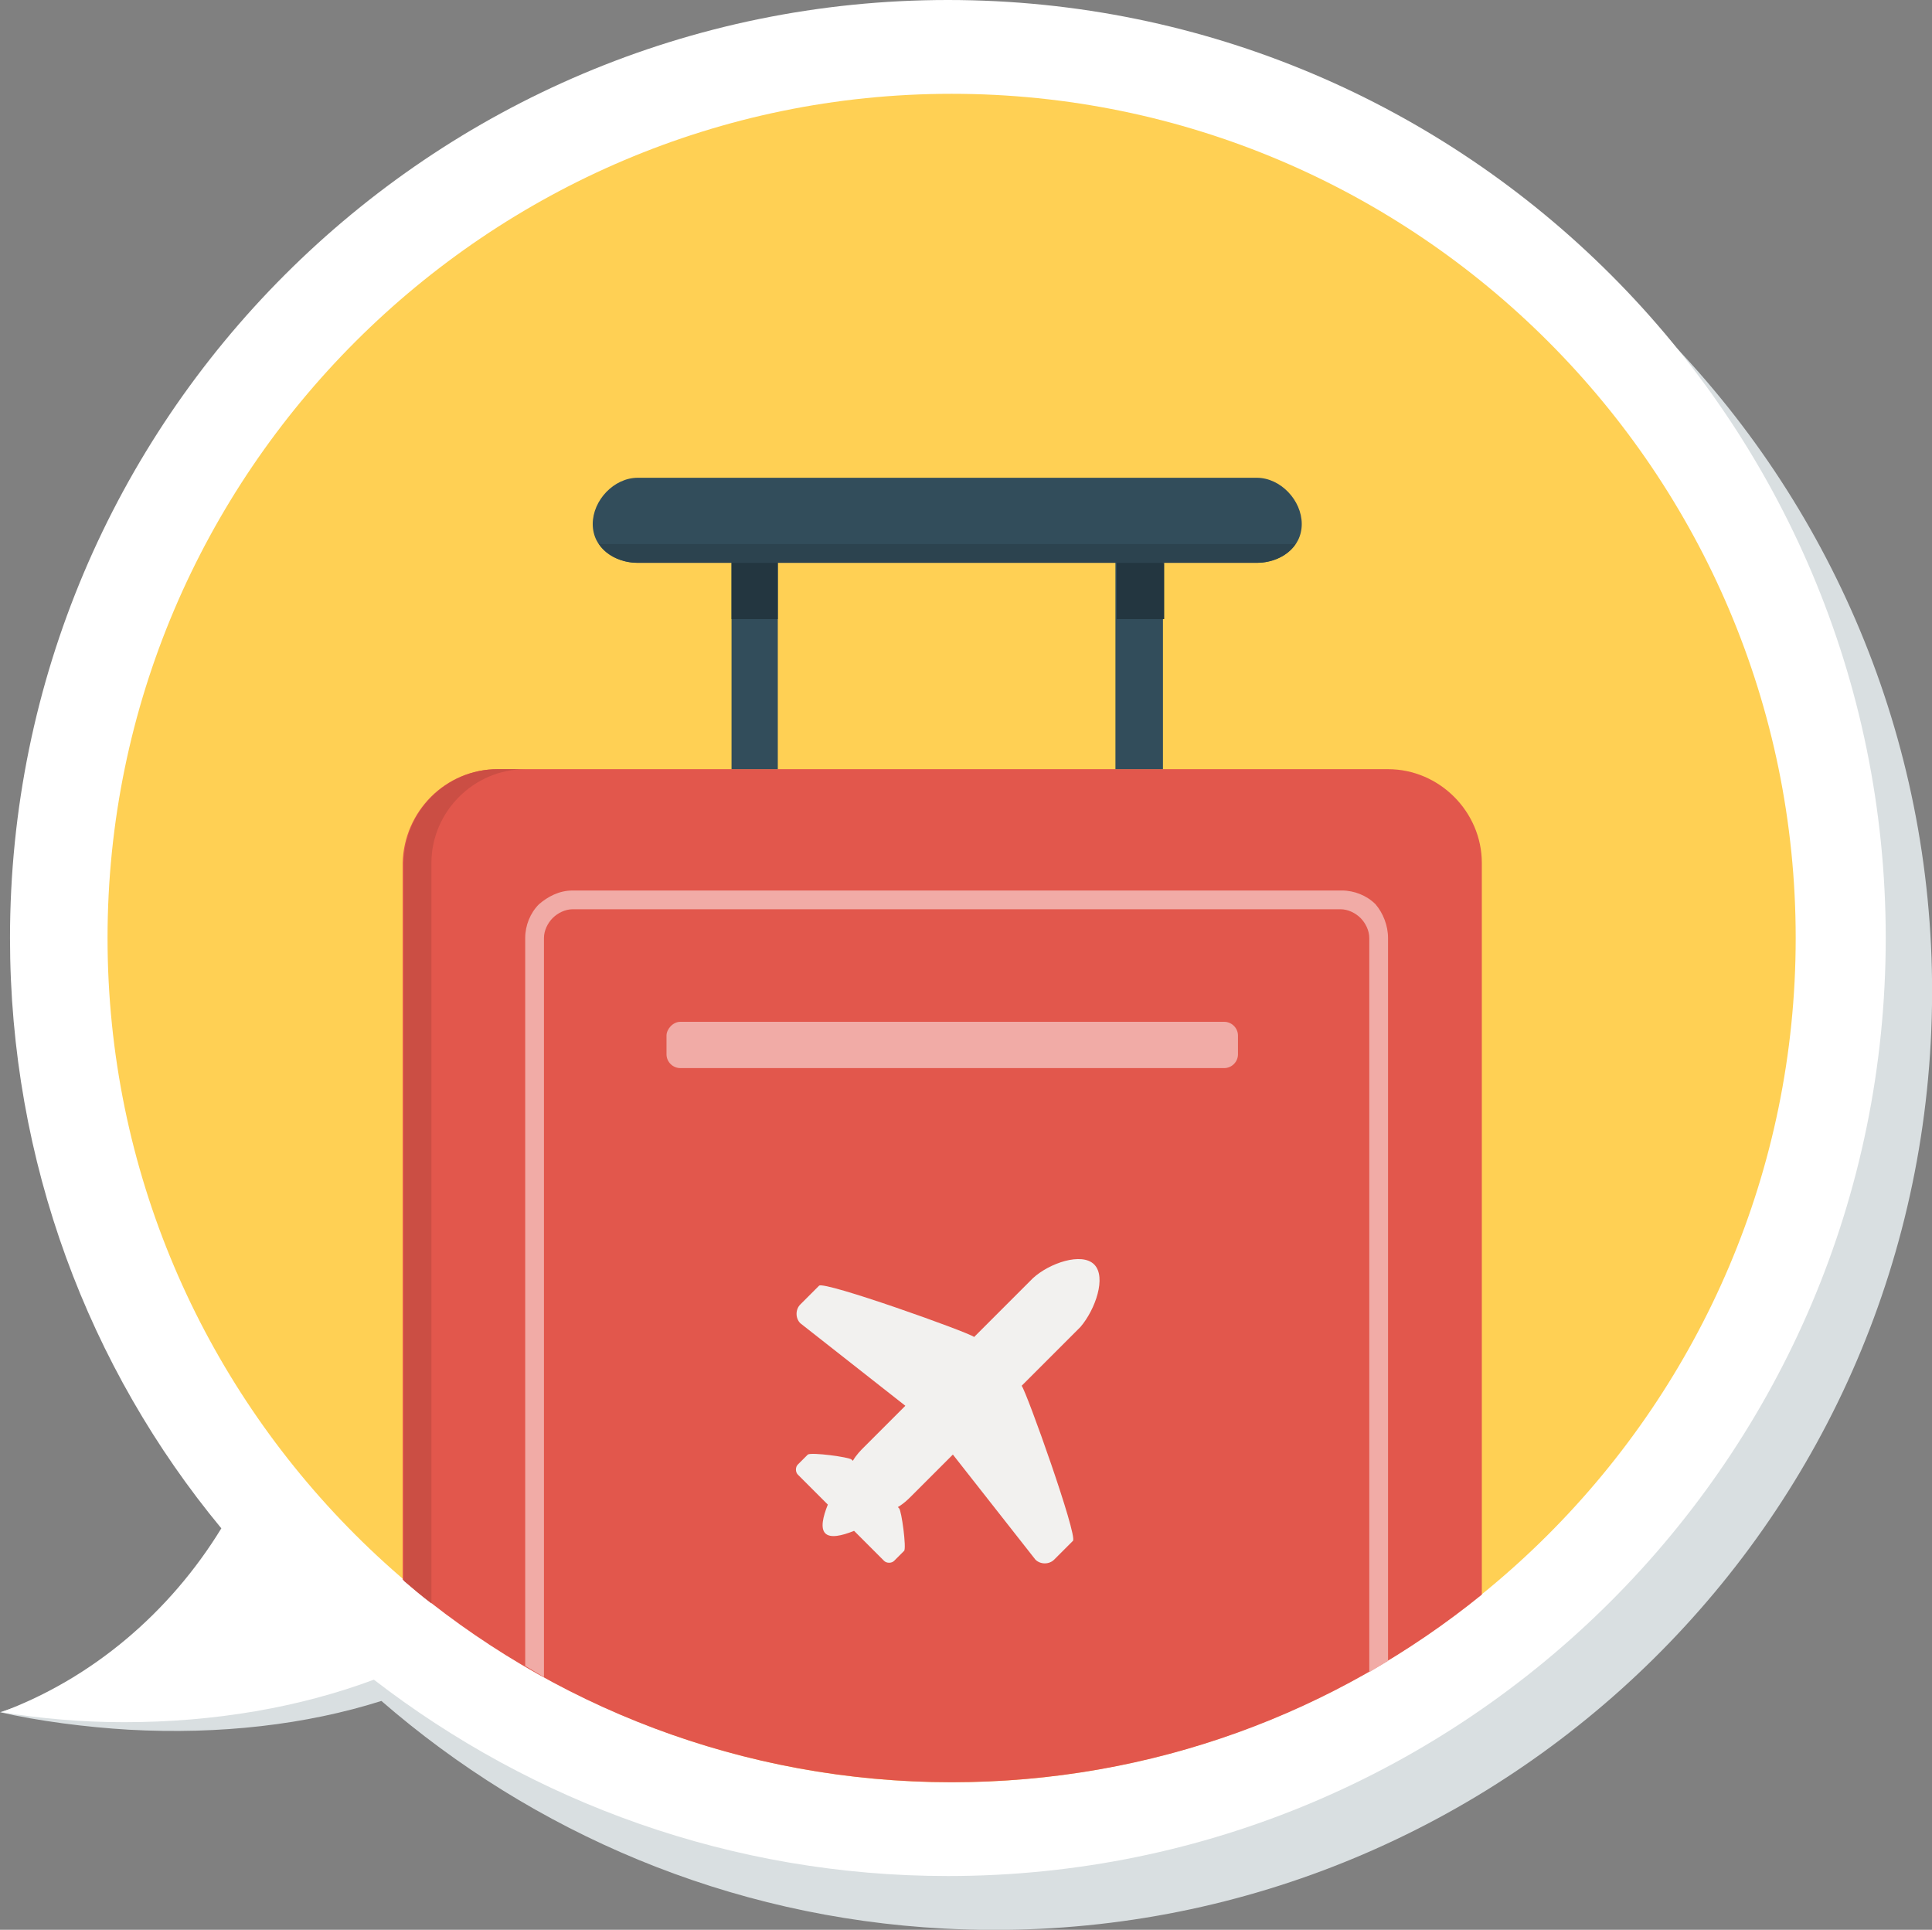 <?xml version="1.0" encoding="utf-8"?>
<!-- Generator: Adobe Illustrator 19.0.1, SVG Export Plug-In . SVG Version: 6.00 Build 0)  -->
<svg version="1.1" id="Layer_1" xmlns="http://www.w3.org/2000/svg" xmlns:xlink="http://www.w3.org/1999/xlink" x="0px" y="0px"
	 viewBox="0 0 154.5 154.3" style="enable-background:new 0 0 154.5 154.3;" xml:space="preserve">
<rect x="0" y="0" width="154.5" height="154.3" fill="#808080" stroke="none"/>
<style type="text/css">
	.st0{fill-rule:evenodd;clip-rule:evenodd;fill:#D9DFE1;}
	.st1{fill-rule:evenodd;clip-rule:evenodd;fill:#FFFFFF;}
	.st2{fill-rule:evenodd;clip-rule:evenodd;fill:#FFD054;}
	.st3{fill-rule:evenodd;clip-rule:evenodd;fill:#E2574C;}
	.st4{fill-rule:evenodd;clip-rule:evenodd;fill:#CB4E44;}
	.st5{fill-rule:evenodd;clip-rule:evenodd;fill:#F1ABA6;}
	.st6{opacity:0.502;fill-rule:evenodd;clip-rule:evenodd;fill:#FFFFFF;}
	.st7{fill-rule:evenodd;clip-rule:evenodd;fill:#324D5B;}
	.st8{fill-rule:evenodd;clip-rule:evenodd;fill:#2C434F;}
	.st9{fill-rule:evenodd;clip-rule:evenodd;fill:#233640;}
	.st10{fill-rule:evenodd;clip-rule:evenodd;fill:#F2F1EF;}
</style>
<g>
	<path class="st0" d="M154.4,83.3c-2.2,41.4-37.6,73.1-78.9,70.9c-17.3-0.9-32.9-7.7-45-18.2c-6,1.9-12.9,2.7-20.2,2.3
		c-3.4-0.2-7.3-0.7-10.3-1.4c7.4-2.3,14.4-7.1,18.8-13.6C9.1,109.9,3.7,93.1,4.6,75.3C6.8,33.9,42.2,2.2,83.5,4.4
		C124.9,6.6,156.6,41.9,154.4,83.3z"/>
	<path class="st1" d="M75.8,150c-17.3,0-33.2-5.9-45.9-15.7c-5.9,2.2-12.7,3.4-20,3.4c-3.4,0-6.7-0.3-9.8-0.8
		c7.3-2.7,13.5-8,17.6-14.7C7.1,109.4,0.8,92.9,0.8,75c0-41.4,33.6-75,75-75c41.4,0,75,33.6,75,75C150.8,116.4,117.2,150,75.8,150z"
		/>
	<path class="st2" d="M143.6,75c0-37.2-30.3-67.5-67.5-67.5C39,7.5,8.6,37.8,8.6,75c0,37.2,30.3,67.5,67.5,67.5
		C113.3,142.5,143.6,112.2,143.6,75z"/>
	<path class="st3" d="M39.8,61.5H111c4.1,0,7.5,3.4,7.5,7.5v58.5c-11.6,9.4-26.3,15-42.4,15c-16.7,0-32.1-6.1-43.9-16.2V69
		C32.3,64.9,35.6,61.5,39.8,61.5z"/>
	<path class="st4" d="M34.5,69v59.2c-0.8-0.6-1.5-1.2-2.2-1.8V69c0-4.1,3.4-7.5,7.5-7.5H42C37.9,61.5,34.5,64.9,34.5,69z"/>
	<path class="st5" d="M45.8,71.2h61.5c1,0,2,0.4,2.7,1.1C110.6,73,111,74,111,75v57.8c-0.5,0.3-1,0.6-1.5,0.9V75
		c0-0.6-0.3-1.2-0.7-1.6c-0.4-0.4-1-0.7-1.6-0.7H45.8c-0.6,0-1.2,0.3-1.6,0.7c-0.4,0.4-0.7,1-0.7,1.6v59.1c-0.5-0.3-1-0.6-1.5-0.9
		V75c0-1,0.4-2,1.1-2.7C43.8,71.7,44.7,71.2,45.8,71.2z"/>
	<path class="st6" d="M54.4,81.7h43.5c0.6,0,1.1,0.5,1.1,1.1v1.5c0,0.6-0.5,1.1-1.1,1.1H54.4c-0.6,0-1.1-0.5-1.1-1.1v-1.5
		C53.3,82.3,53.8,81.7,54.4,81.7z"/>
	<path class="st7" d="M100.5,45H93v16.5h-3.8V45h-27v16.5h-3.7V45H51c-1.9,0-3.6-1.2-3.6-3.1c0-1.9,1.7-3.7,3.6-3.7h49.5
		c1.9,0,3.6,1.8,3.6,3.7C104.1,43.8,102.4,45,100.5,45z"/>
	<path class="st8" d="M103.6,43.5c-0.6,0.9-1.8,1.5-3.1,1.5H51c-1.3,0-2.5-0.6-3.1-1.5H103.6z"/>
	<rect x="58.5" y="45" class="st9" width="3.7" height="4.5"/>
	<rect x="89.3" y="45" class="st9" width="3.8" height="4.5"/>
	<path class="st10" d="M87.5,101.1c-1-1-3.6-0.1-4.9,1.1l-4.7,4.7c-0.5-0.4-12-4.5-12.4-4.1l-1.5,1.5c-0.4,0.4-0.4,1.1,0,1.5
		l8.4,6.6l-3.3,3.3c-0.3,0.3-0.6,0.6-0.9,1.1l-0.1-0.1c-0.2-0.2-3.2-0.6-3.5-0.4l-0.8,0.8c-0.2,0.2-0.2,0.6,0,0.8
		c0,0,0.1,0.1,0.4,0.4c0.4,0.4,1.2,1.2,2,2c-0.4,1-0.6,1.9-0.2,2.3c0.4,0.4,1.3,0.2,2.3-0.2c0.8,0.8,1.6,1.6,2,2
		c0.3,0.3,0.4,0.4,0.4,0.4c0.2,0.2,0.6,0.2,0.8,0l0.8-0.8c0.2-0.2-0.2-3.2-0.4-3.4l-0.1-0.1c0.5-0.3,0.8-0.6,1.1-0.9l3.3-3.3
		l6.6,8.4c0.4,0.4,1.1,0.4,1.5,0l1.5-1.5c0.4-0.4-3.7-11.9-4.1-12.4l4.7-4.7C87.6,104.7,88.5,102.1,87.5,101.1z"/>
</g>
</svg>
